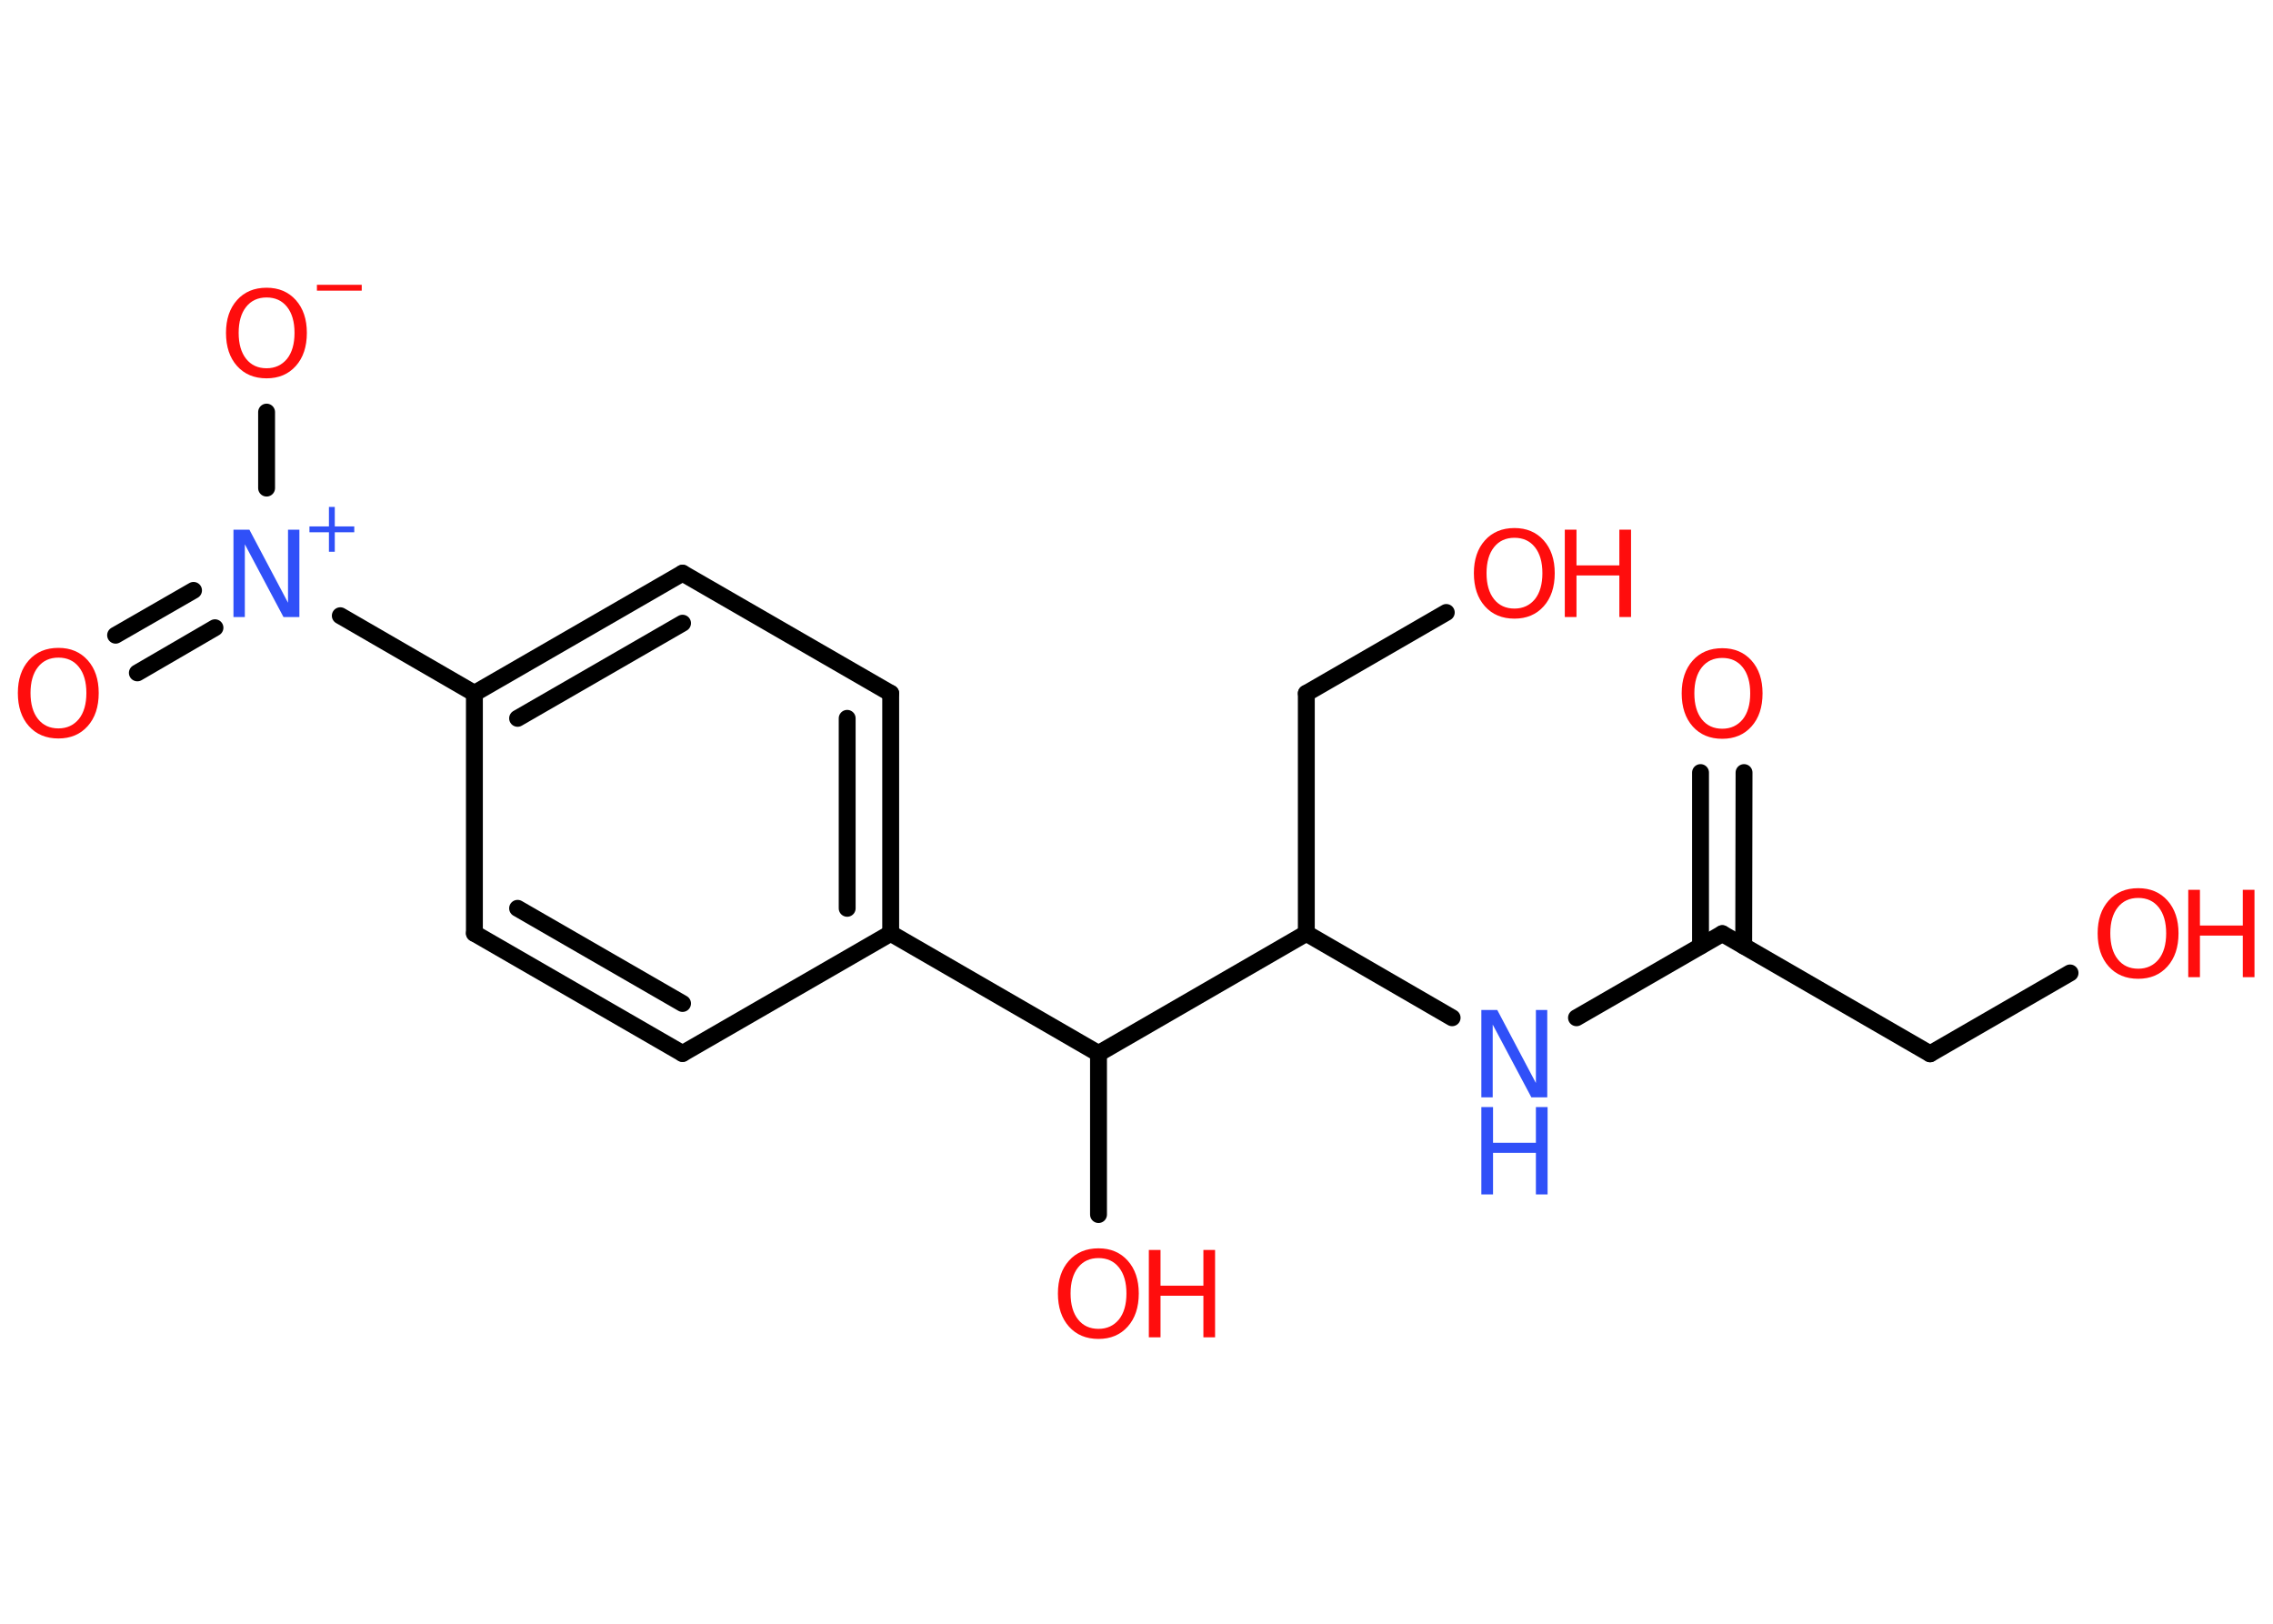 <?xml version='1.0' encoding='UTF-8'?>
<!DOCTYPE svg PUBLIC "-//W3C//DTD SVG 1.1//EN" "http://www.w3.org/Graphics/SVG/1.1/DTD/svg11.dtd">
<svg version='1.2' xmlns='http://www.w3.org/2000/svg' xmlns:xlink='http://www.w3.org/1999/xlink' width='70.0mm' height='50.0mm' viewBox='0 0 70.0 50.0'>
  <desc>Generated by the Chemistry Development Kit (http://github.com/cdk)</desc>
  <g stroke-linecap='round' stroke-linejoin='round' stroke='#000000' stroke-width='.52' fill='#FF0D0D'>
    <rect x='.0' y='.0' width='70.0' height='50.0' fill='#FFFFFF' stroke='none'/>
    <g id='mol1' class='mol'>
      <g id='mol1bnd1' class='bond'>
        <line x1='53.71' y1='23.79' x2='53.7' y2='29.13'/>
        <line x1='52.37' y1='23.79' x2='52.37' y2='29.13'/>
      </g>
      <line id='mol1bnd2' class='bond' x1='53.04' y1='28.75' x2='59.44' y2='32.45'/>
      <line id='mol1bnd3' class='bond' x1='59.44' y1='32.45' x2='63.75' y2='29.96'/>
      <line id='mol1bnd4' class='bond' x1='53.04' y1='28.75' x2='48.55' y2='31.34'/>
      <line id='mol1bnd5' class='bond' x1='44.72' y1='31.34' x2='40.23' y2='28.74'/>
      <line id='mol1bnd6' class='bond' x1='40.23' y1='28.74' x2='40.23' y2='21.35'/>
      <line id='mol1bnd7' class='bond' x1='40.23' y1='21.35' x2='44.54' y2='18.86'/>
      <line id='mol1bnd8' class='bond' x1='40.23' y1='28.74' x2='33.83' y2='32.44'/>
      <line id='mol1bnd9' class='bond' x1='33.83' y1='32.44' x2='33.83' y2='37.4'/>
      <line id='mol1bnd10' class='bond' x1='33.83' y1='32.44' x2='27.43' y2='28.74'/>
      <g id='mol1bnd11' class='bond'>
        <line x1='27.43' y1='28.74' x2='27.43' y2='21.35'/>
        <line x1='26.09' y1='27.97' x2='26.09' y2='22.12'/>
      </g>
      <line id='mol1bnd12' class='bond' x1='27.43' y1='21.35' x2='21.02' y2='17.65'/>
      <g id='mol1bnd13' class='bond'>
        <line x1='21.02' y1='17.65' x2='14.61' y2='21.35'/>
        <line x1='21.02' y1='19.19' x2='15.94' y2='22.12'/>
      </g>
      <line id='mol1bnd14' class='bond' x1='14.61' y1='21.35' x2='10.48' y2='18.96'/>
      <g id='mol1bnd15' class='bond'>
        <line x1='6.62' y1='19.33' x2='4.23' y2='20.72'/>
        <line x1='5.96' y1='18.18' x2='3.56' y2='19.56'/>
      </g>
      <line id='mol1bnd16' class='bond' x1='8.21' y1='15.03' x2='8.21' y2='12.69'/>
      <line id='mol1bnd17' class='bond' x1='14.61' y1='21.35' x2='14.61' y2='28.74'/>
      <g id='mol1bnd18' class='bond'>
        <line x1='14.61' y1='28.74' x2='21.02' y2='32.44'/>
        <line x1='15.94' y1='27.97' x2='21.02' y2='30.9'/>
      </g>
      <line id='mol1bnd19' class='bond' x1='27.43' y1='28.74' x2='21.02' y2='32.44'/>
      <path id='mol1atm1' class='atom' d='M53.04 20.26q-.4 .0 -.63 .29q-.23 .29 -.23 .8q.0 .51 .23 .8q.23 .29 .63 .29q.39 .0 .63 -.29q.23 -.29 .23 -.8q.0 -.51 -.23 -.8q-.23 -.29 -.63 -.29zM53.04 19.96q.56 .0 .9 .38q.34 .38 .34 1.01q.0 .64 -.34 1.02q-.34 .38 -.9 .38q-.57 .0 -.91 -.38q-.34 -.38 -.34 -1.02q.0 -.63 .34 -1.01q.34 -.38 .91 -.38z' stroke='none'/>
      <g id='mol1atm4' class='atom'>
        <path d='M65.85 27.65q-.4 .0 -.63 .29q-.23 .29 -.23 .8q.0 .51 .23 .8q.23 .29 .63 .29q.39 .0 .63 -.29q.23 -.29 .23 -.8q.0 -.51 -.23 -.8q-.23 -.29 -.63 -.29zM65.85 27.35q.56 .0 .9 .38q.34 .38 .34 1.01q.0 .64 -.34 1.02q-.34 .38 -.9 .38q-.57 .0 -.91 -.38q-.34 -.38 -.34 -1.02q.0 -.63 .34 -1.01q.34 -.38 .91 -.38z' stroke='none'/>
        <path d='M67.39 27.4h.36v1.1h1.32v-1.1h.36v2.69h-.36v-1.28h-1.32v1.28h-.36v-2.69z' stroke='none'/>
      </g>
      <g id='mol1atm5' class='atom'>
        <path d='M45.62 31.1h.49l1.19 2.25v-2.25h.35v2.69h-.49l-1.19 -2.24v2.24h-.35v-2.69z' stroke='none' fill='#3050F8'/>
        <path d='M45.62 34.09h.36v1.1h1.32v-1.1h.36v2.69h-.36v-1.28h-1.32v1.28h-.36v-2.69z' stroke='none' fill='#3050F8'/>
      </g>
      <g id='mol1atm8' class='atom'>
        <path d='M46.64 16.56q-.4 .0 -.63 .29q-.23 .29 -.23 .8q.0 .51 .23 .8q.23 .29 .63 .29q.39 .0 .63 -.29q.23 -.29 .23 -.8q.0 -.51 -.23 -.8q-.23 -.29 -.63 -.29zM46.64 16.26q.56 .0 .9 .38q.34 .38 .34 1.01q.0 .64 -.34 1.02q-.34 .38 -.9 .38q-.57 .0 -.91 -.38q-.34 -.38 -.34 -1.02q.0 -.63 .34 -1.01q.34 -.38 .91 -.38z' stroke='none'/>
        <path d='M48.19 16.31h.36v1.1h1.32v-1.1h.36v2.69h-.36v-1.28h-1.32v1.28h-.36v-2.69z' stroke='none'/>
      </g>
      <g id='mol1atm10' class='atom'>
        <path d='M33.83 38.74q-.4 .0 -.63 .29q-.23 .29 -.23 .8q.0 .51 .23 .8q.23 .29 .63 .29q.39 .0 .63 -.29q.23 -.29 .23 -.8q.0 -.51 -.23 -.8q-.23 -.29 -.63 -.29zM33.83 38.44q.56 .0 .9 .38q.34 .38 .34 1.01q.0 .64 -.34 1.02q-.34 .38 -.9 .38q-.57 .0 -.91 -.38q-.34 -.38 -.34 -1.02q.0 -.63 .34 -1.01q.34 -.38 .91 -.38z' stroke='none'/>
        <path d='M35.38 38.49h.36v1.1h1.32v-1.1h.36v2.69h-.36v-1.28h-1.32v1.28h-.36v-2.69z' stroke='none'/>
      </g>
      <g id='mol1atm15' class='atom'>
        <path d='M7.19 16.31h.49l1.19 2.25v-2.25h.35v2.69h-.49l-1.19 -2.24v2.24h-.35v-2.69z' stroke='none' fill='#3050F8'/>
        <path d='M10.31 15.61v.6h.6v.18h-.6v.6h-.18v-.6h-.6v-.18h.6v-.6h.18z' stroke='none' fill='#3050F8'/>
      </g>
      <path id='mol1atm16' class='atom' d='M1.8 20.25q-.4 .0 -.63 .29q-.23 .29 -.23 .8q.0 .51 .23 .8q.23 .29 .63 .29q.39 .0 .63 -.29q.23 -.29 .23 -.8q.0 -.51 -.23 -.8q-.23 -.29 -.63 -.29zM1.8 19.95q.56 .0 .9 .38q.34 .38 .34 1.01q.0 .64 -.34 1.02q-.34 .38 -.9 .38q-.57 .0 -.91 -.38q-.34 -.38 -.34 -1.02q.0 -.63 .34 -1.01q.34 -.38 .91 -.38z' stroke='none'/>
      <g id='mol1atm17' class='atom'>
        <path d='M8.21 9.16q-.4 .0 -.63 .29q-.23 .29 -.23 .8q.0 .51 .23 .8q.23 .29 .63 .29q.39 .0 .63 -.29q.23 -.29 .23 -.8q.0 -.51 -.23 -.8q-.23 -.29 -.63 -.29zM8.21 8.86q.56 .0 .9 .38q.34 .38 .34 1.01q.0 .64 -.34 1.02q-.34 .38 -.9 .38q-.57 .0 -.91 -.38q-.34 -.38 -.34 -1.02q.0 -.63 .34 -1.01q.34 -.38 .91 -.38z' stroke='none'/>
        <path d='M9.76 8.77h1.38v.18h-1.38v-.18z' stroke='none'/>
      </g>
    </g>
  </g>
</svg>
